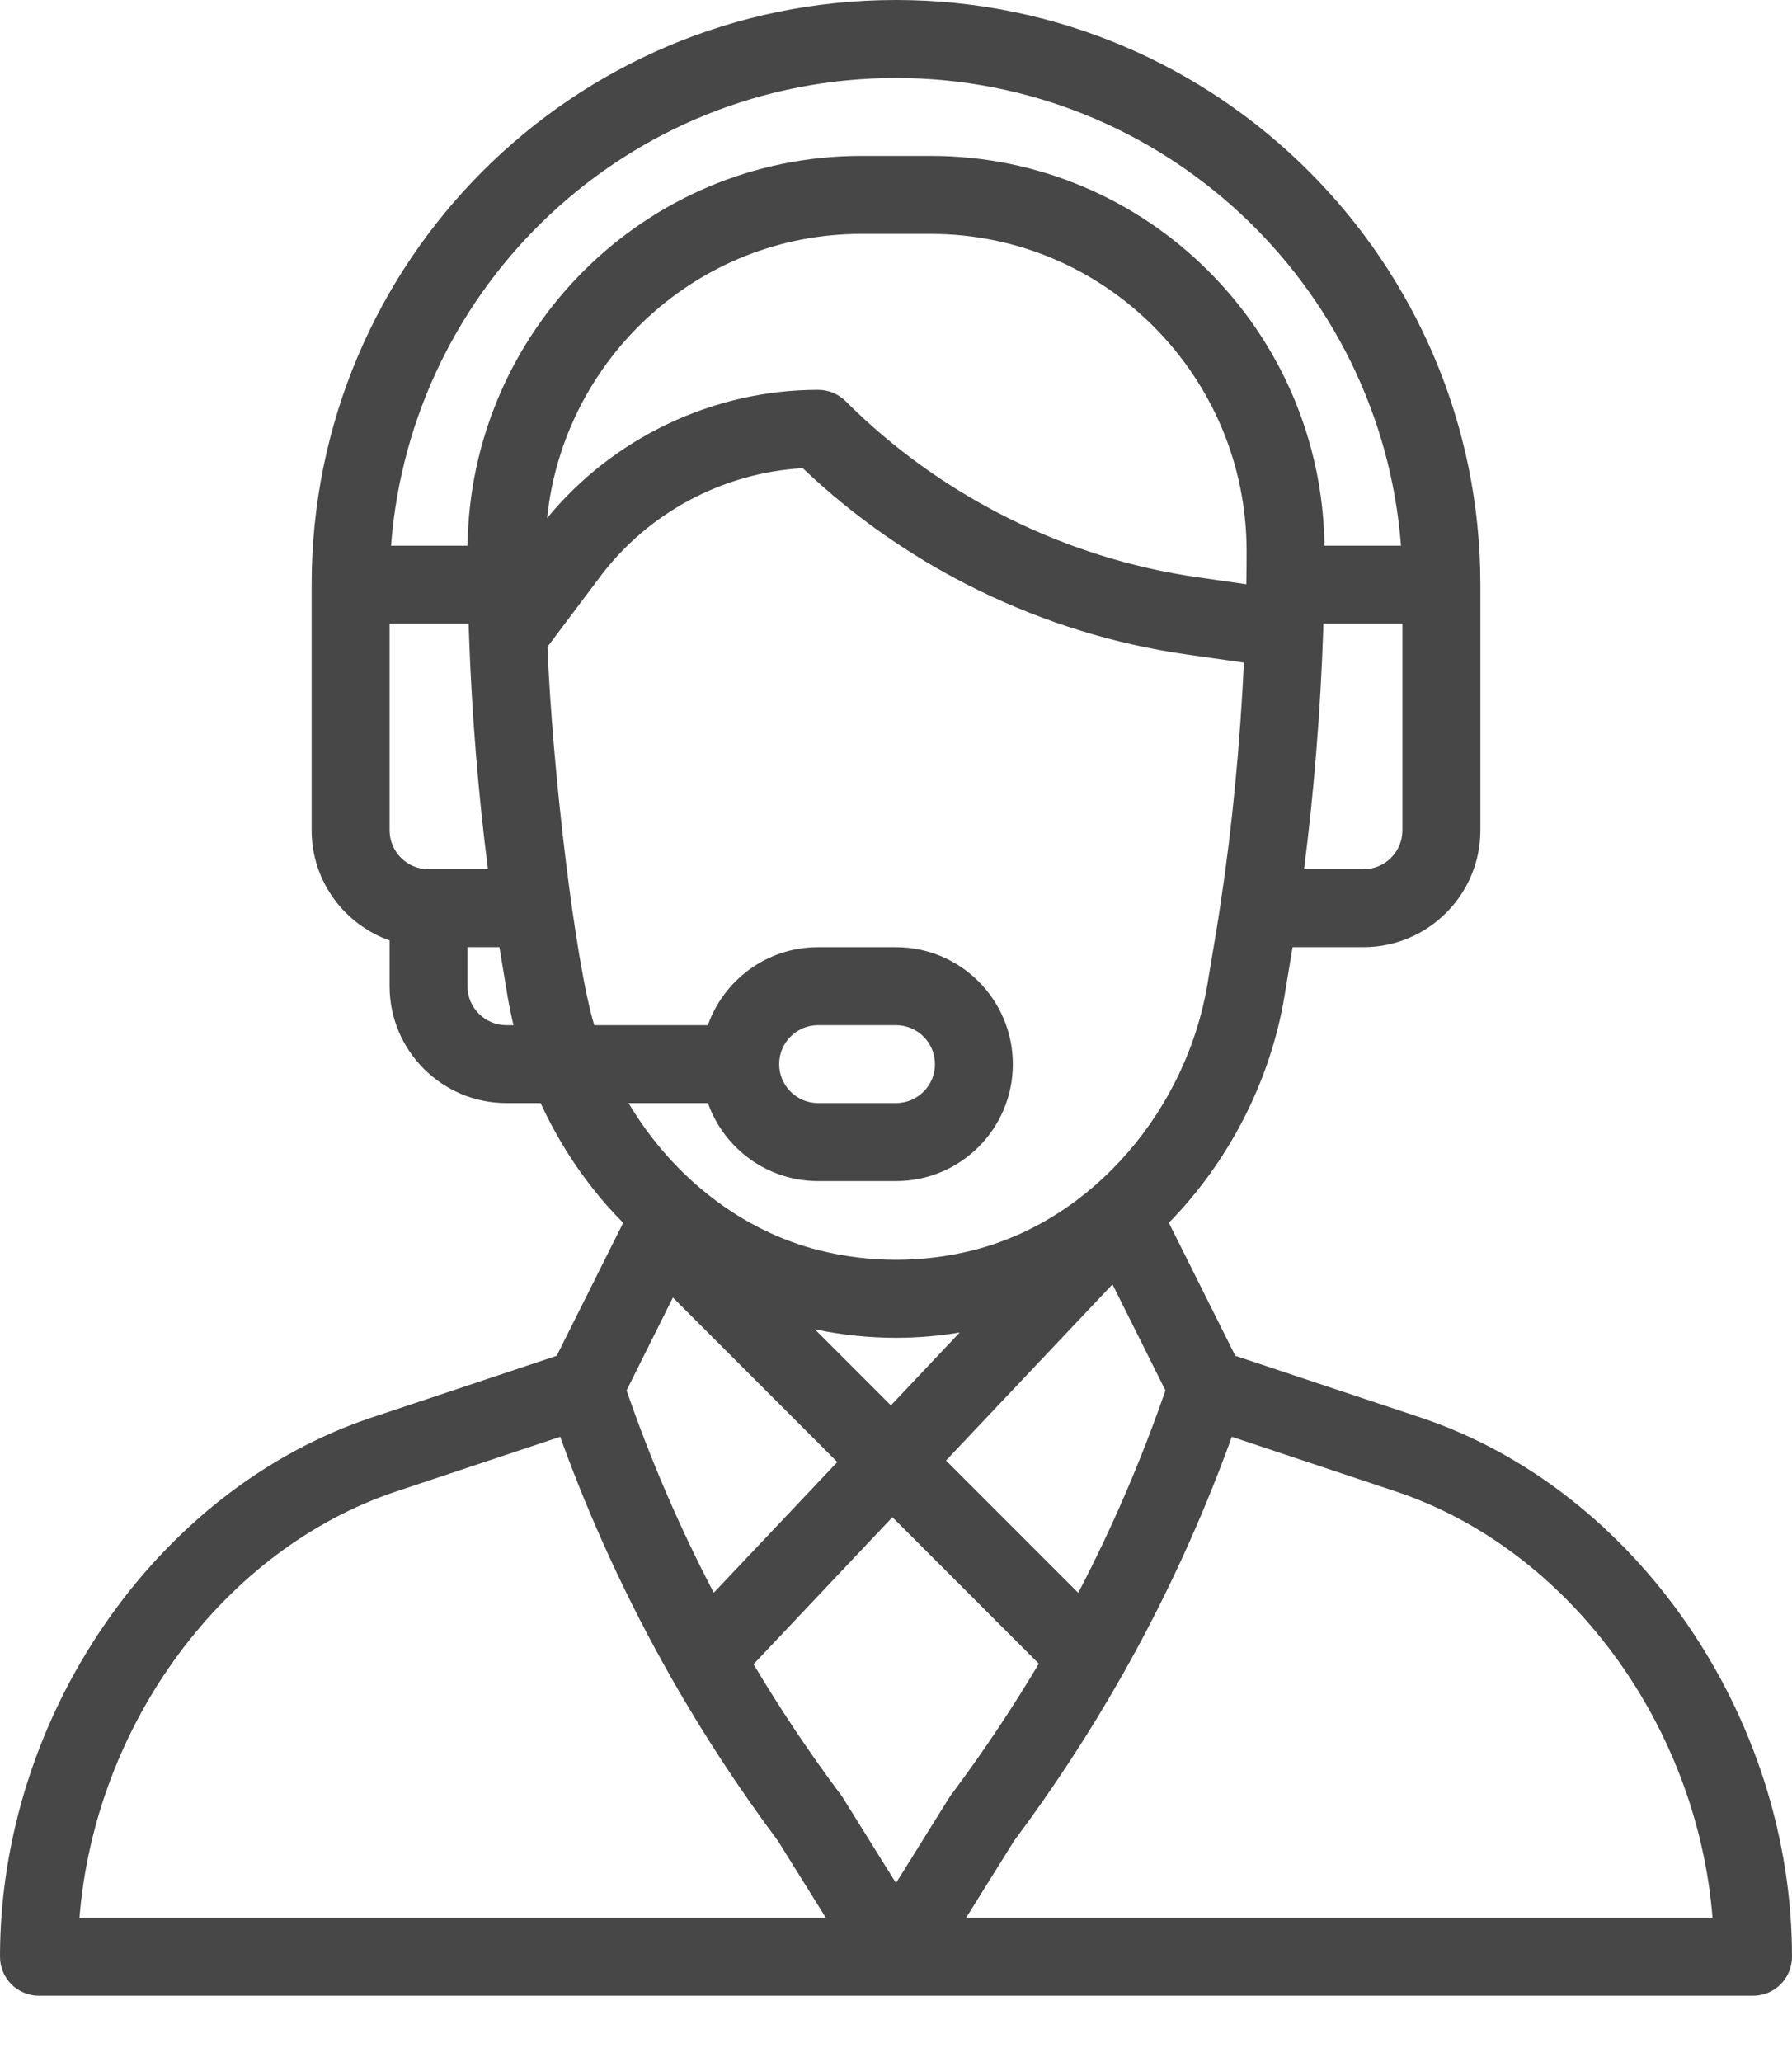 <svg width="20" height="23" viewBox="0 0 20 23" fill="none" xmlns="http://www.w3.org/2000/svg">
<path d="M15.853 15.811L13.787 15.123L13.045 13.639C13.713 12.959 14.177 12.059 14.334 11.12L14.426 10.565H15.217C15.937 10.565 16.522 9.98 16.522 9.261V6.522C16.522 2.926 13.596 0 10 0C6.395 0 3.478 2.917 3.478 6.522V9.261C3.478 9.828 3.842 10.311 4.348 10.49V11C4.348 11.719 4.933 12.304 5.652 12.304H6.034C6.222 12.714 6.466 13.093 6.763 13.434C6.825 13.504 6.889 13.573 6.955 13.64L6.213 15.123L4.147 15.812C1.744 16.613 0 19.142 0 21.826C0 22.066 0.195 22.261 0.435 22.261H19.565C19.805 22.261 20 22.066 20 21.826C20 19.142 18.256 16.613 15.853 15.811ZM15.652 9.261C15.652 9.501 15.457 9.696 15.217 9.696H14.554C14.664 8.84 14.738 7.929 14.768 7.031C14.768 7.006 14.769 6.981 14.77 6.957H15.652V9.261ZM4.783 9.696C4.543 9.696 4.348 9.501 4.348 9.261V6.957H5.23C5.232 7.002 5.233 7.047 5.235 7.093C5.235 7.095 5.235 7.096 5.235 7.098C5.235 7.098 5.235 7.098 5.235 7.098C5.266 7.971 5.338 8.858 5.446 9.696H4.783V9.696ZM5.652 11.435C5.412 11.435 5.217 11.24 5.217 11V10.565H5.574L5.666 11.12C5.684 11.225 5.706 11.33 5.731 11.435H5.652ZM5.218 6.087H4.364C4.585 3.173 7.016 0.87 10 0.87C12.97 0.87 15.413 3.173 15.636 6.087H14.782C14.751 3.686 12.795 1.739 10.389 1.739H9.611C7.205 1.739 5.249 3.686 5.218 6.087ZM9.611 2.609H10.389C12.337 2.609 13.914 4.202 13.913 6.148C13.913 6.285 13.912 6.404 13.91 6.513C13.91 6.514 13.91 6.515 13.91 6.517L13.366 6.439C11.888 6.228 10.493 5.531 9.438 4.475C9.356 4.394 9.246 4.348 9.13 4.348C7.963 4.348 6.845 4.88 6.106 5.779C6.288 4.008 7.785 2.609 9.611 2.609ZM6.632 11.435C6.415 10.711 6.165 8.58 6.11 7.215L6.696 6.435C7.233 5.718 8.069 5.273 8.959 5.222C10.129 6.336 11.643 7.072 13.243 7.3L13.883 7.391C13.84 8.299 13.753 9.211 13.627 10.049C13.627 10.049 13.627 10.049 13.627 10.05C13.588 10.319 13.556 10.492 13.476 10.977C13.246 12.358 12.215 13.607 10.855 13.947C10.295 14.087 9.705 14.087 9.145 13.947C8.296 13.735 7.517 13.147 7.015 12.304H7.901C8.08 12.81 8.564 13.174 9.13 13.174H10C10.721 13.174 11.304 12.59 11.304 11.87C11.304 11.15 10.719 10.565 10 10.565H9.13C8.551 10.565 8.075 10.94 7.9 11.435H6.632ZM9.094 14.827C9.392 14.89 9.696 14.922 10 14.922C10.238 14.922 10.476 14.902 10.711 14.863L9.943 15.676L9.094 14.827ZM9.345 16.308L7.966 17.766C7.586 17.039 7.26 16.283 6.993 15.509L7.51 14.473L9.345 16.308ZM12.416 14.326L13.007 15.509C12.739 16.284 12.413 17.041 12.034 17.767L10.558 16.291L12.416 14.326ZM8.696 11.87C8.696 11.63 8.89 11.435 9.13 11.435H10C10.24 11.435 10.435 11.63 10.435 11.87C10.435 12.11 10.24 12.304 10 12.304H9.13C8.891 12.304 8.696 12.109 8.696 11.87ZM0.887 21.391C1.059 19.237 2.493 17.28 4.422 16.636L6.252 16.026C6.587 16.954 7.003 17.855 7.49 18.711C7.49 18.712 7.491 18.714 7.492 18.715C7.492 18.715 7.492 18.715 7.492 18.715C7.848 19.341 8.248 19.952 8.682 20.533L9.217 21.391H0.887ZM10 21.004L9.41 20.057C9.404 20.047 9.397 20.036 9.389 20.026C9.037 19.556 8.709 19.065 8.41 18.563L9.96 16.923L11.594 18.557C11.293 19.063 10.963 19.556 10.611 20.026C10.59 20.055 10.62 20.01 10 21.004ZM10.783 21.391L11.318 20.533C11.754 19.95 12.157 19.334 12.516 18.701C12.518 18.697 12.521 18.693 12.523 18.689C12.523 18.689 12.523 18.688 12.524 18.688C13.004 17.84 13.415 16.947 13.748 16.026L15.578 16.636C17.507 17.28 18.941 19.237 19.113 21.391H10.783Z" fill="#474747"/>
</svg>
